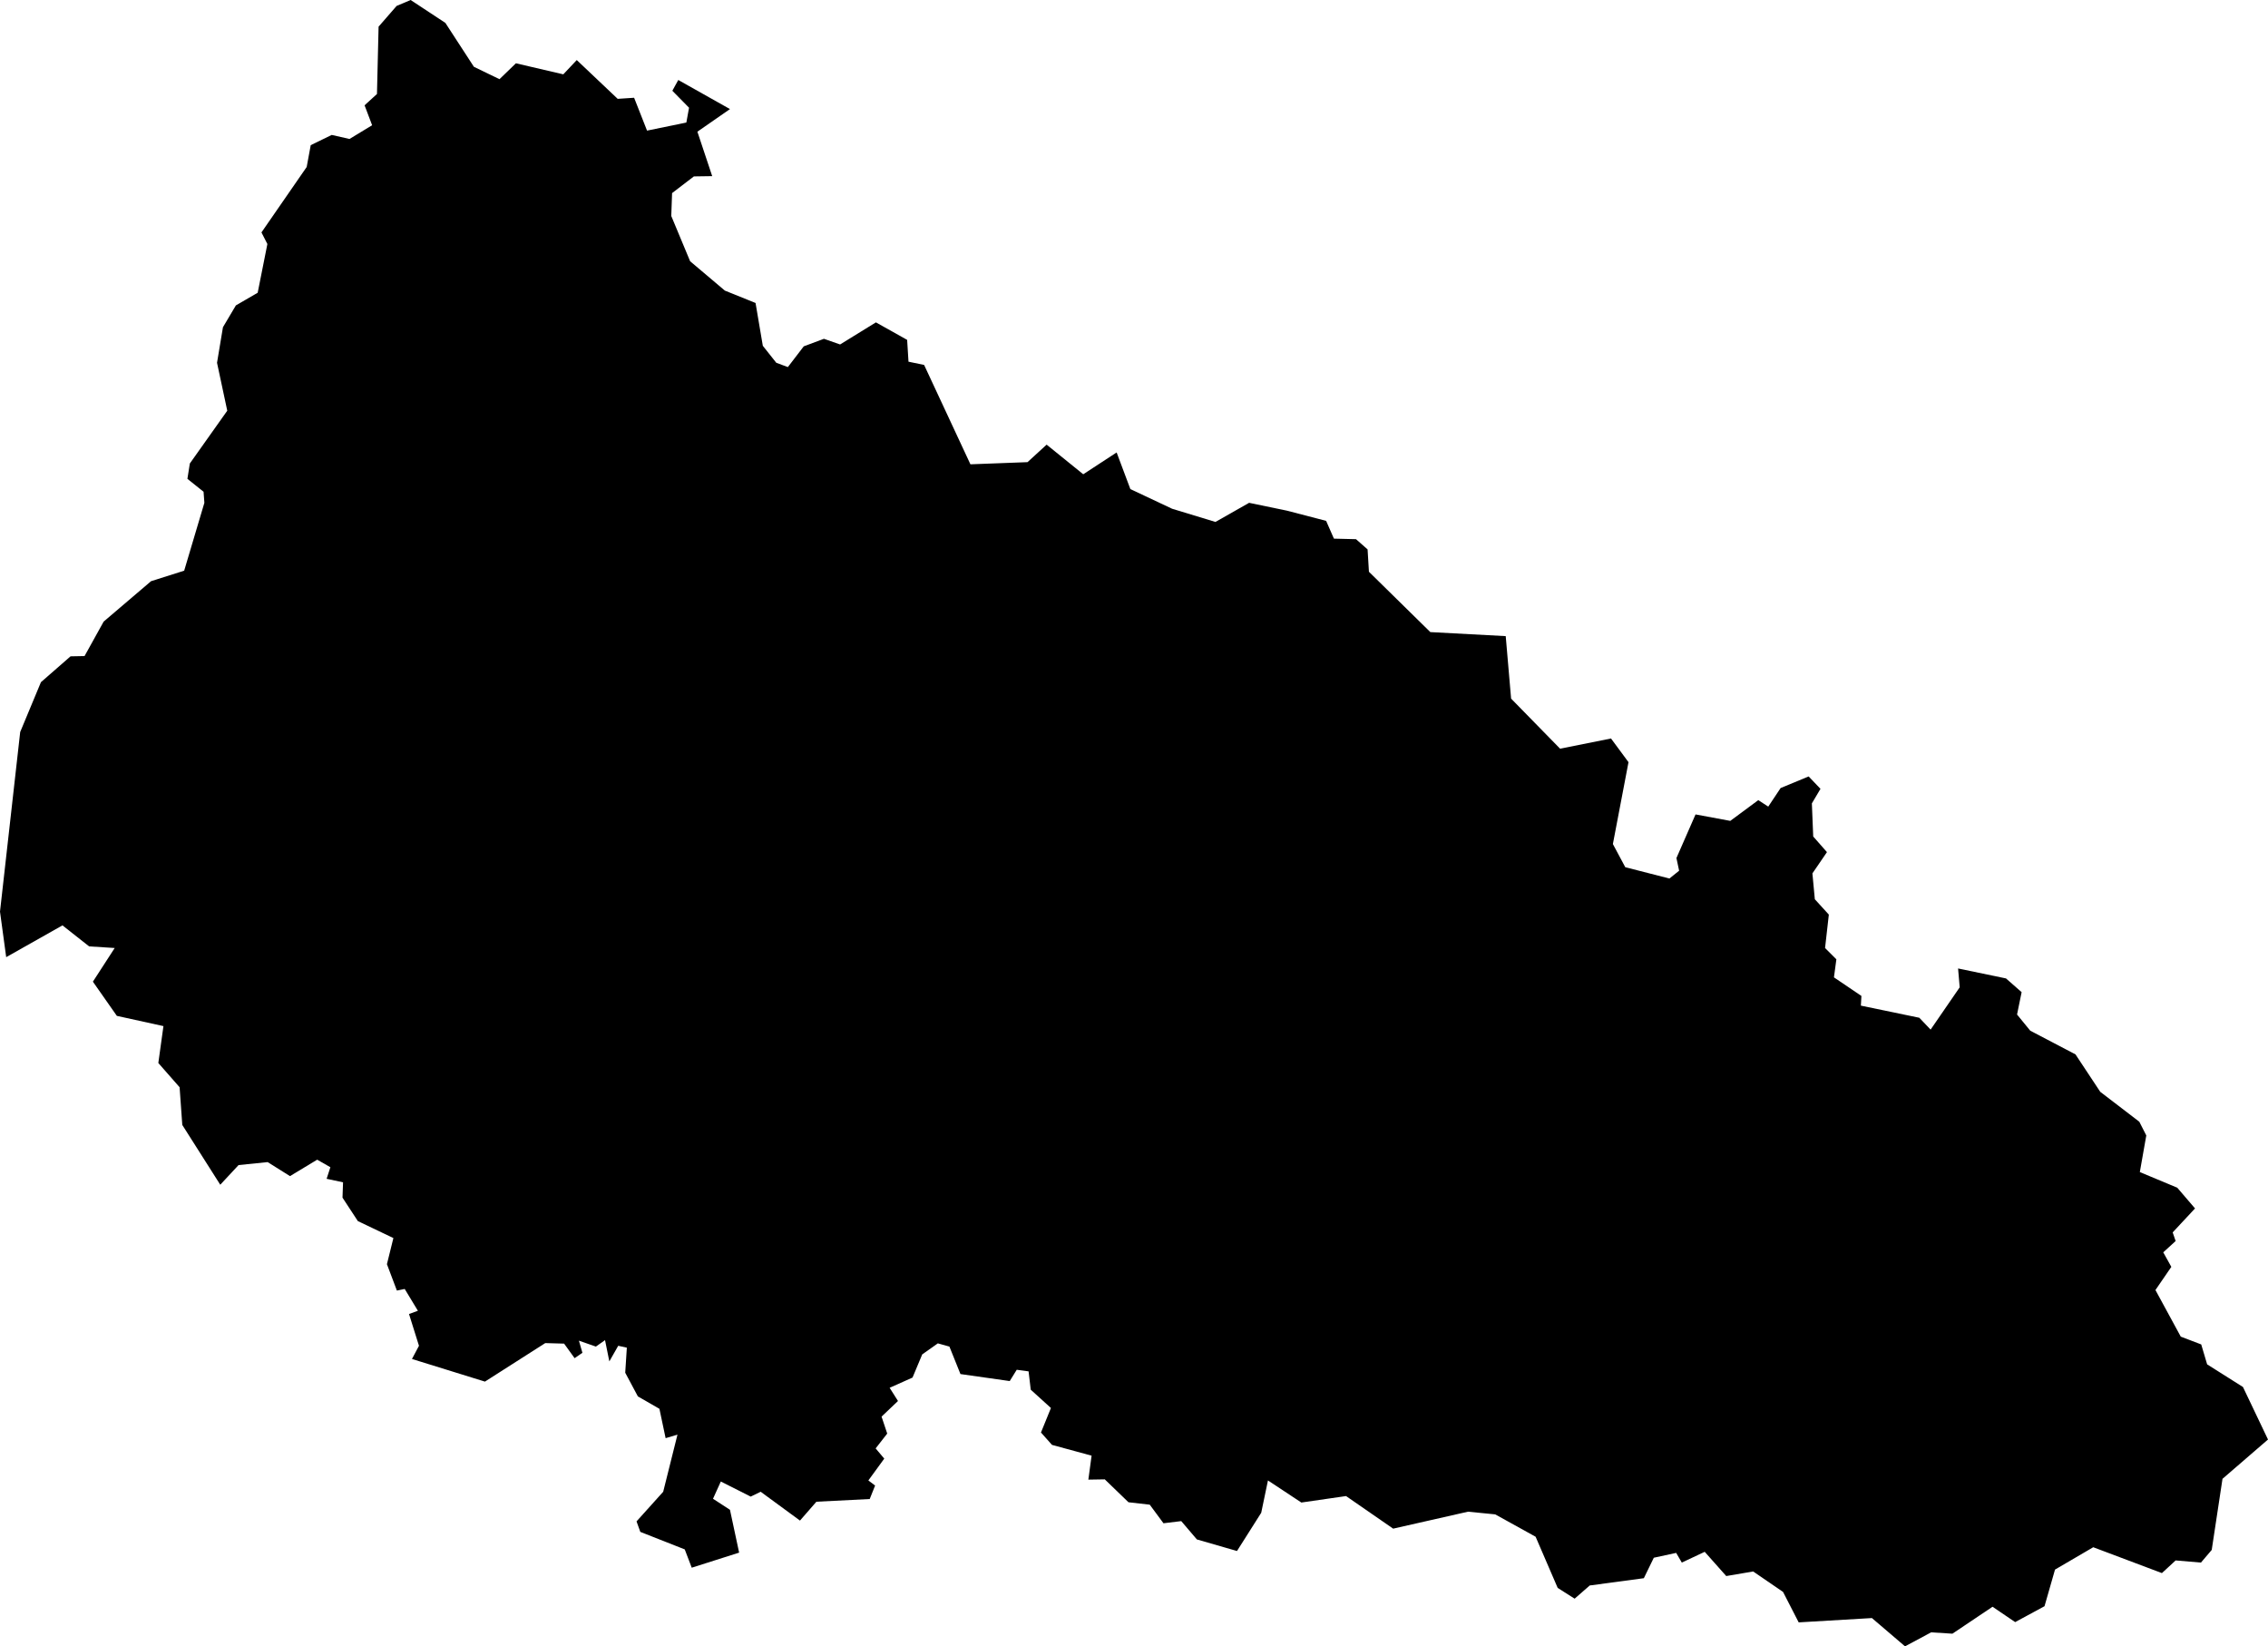 <?xml version="1.0" encoding="utf-8"?>
<svg xmlns="http://www.w3.org/2000/svg" xmlns:amcharts="http://amcharts.com/ammap" xmlns:xlink="http://www.w3.org/1999/xlink" version="1.1" viewBox="0.0 175.18 84.23 61.13" >

    <g>
        <path id="UA-21" title="Zakarpattia" fill="black" d="M17.6,177.66L18.55,178.12L19.16,177.53L20.92,177.94L21.42,177.41L22.94,178.85L23.55,178.81L24.03,180.03L25.49,179.73L25.59,179.18L24.97,178.55L25.19,178.15L25.19,178.15L27.11,179.23L25.9,180.07L26.45,181.72L25.77,181.73L24.96,182.35L24.93,183.2L25.63,184.88L26.92,185.97L28.06,186.43L28.33,188.02L28.83,188.65L29.26,188.81L29.85,188.04L30.6,187.76L31.2,187.97L32.53,187.15L33.69,187.8L33.74,188.61L34.32,188.73L36.04,192.42L38.16,192.34L38.87,191.69L40.23,192.79L41.47,191.98L41.98,193.34L43.53,194.07L45.14,194.56L46.39,193.85L47.79,194.14L47.79,194.14L49.25,194.52L49.54,195.18L50.36,195.2L50.79,195.58L50.84,196.41L53.12,198.65L55.92,198.8L56.12,201.12L57.94,202.98L59.83,202.6L60.48,203.48L59.9,206.52L60.36,207.38L62,207.8L62.36,207.51L62.26,207.04L62.97,205.42L64.26,205.66L65.3,204.89L65.67,205.13L66.13,204.44L67.17,204.01L67.61,204.47L67.29,205.01L67.34,206.24L67.85,206.82L67.31,207.61L67.4,208.57L67.92,209.14L67.78,210.38L68.2,210.8L68.11,211.47L69.13,212.16L69.11,212.52L71.28,212.97L71.7,213.41L72.78,211.84L72.72,211.14L74.5,211.51L75.08,212.02L74.91,212.85L75.4,213.45L77.08,214.33L78,215.72L79.45,216.83L79.71,217.34L79.47,218.7L80.86,219.28L81.52,220.05L80.69,220.94L80.8,221.26L80.34,221.68L80.64,222.22L80.05,223.08L80.99,224.81L81.75,225.1L81.97,225.84L83.3,226.68L84.23,228.63L82.54,230.09L82.14,232.73L82.14,232.73L81.74,233.2L80.8,233.12L80.29,233.59L77.74,232.63L76.32,233.46L75.93,234.82L74.84,235.41L74,234.84L72.51,235.84L71.72,235.79L70.75,236.31L69.52,235.26L66.8,235.42L66.22,234.29L65.11,233.53L64.11,233.7L63.31,232.8L62.46,233.2L62.25,232.84L61.42,233.02L61.05,233.78L59.04,234.05L58.48,234.54L57.85,234.14L57.03,232.24L55.53,231.41L54.52,231.31L51.74,231.94L49.99,230.73L48.33,230.97L47.09,230.15L46.84,231.35L45.94,232.77L44.45,232.34L43.87,231.66L43.21,231.74L42.7,231.05L41.91,230.96L41.03,230.11L40.42,230.12L40.54,229.23L39.07,228.83L38.66,228.37L39.03,227.46L38.28,226.78L38.2,226.1L37.76,226.04L37.5,226.46L35.67,226.2L35.26,225.18L34.83,225.06L34.25,225.47L33.89,226.33L33.04,226.71L33.35,227.2L32.74,227.78L32.95,228.41L32.52,228.96L32.84,229.34L32.25,230.15L32.5,230.34L32.3,230.84L30.32,230.94L29.71,231.64L28.25,230.57L27.88,230.75L26.77,230.19L26.48,230.83L27.11,231.24L27.45,232.83L25.69,233.39L25.43,232.71L23.78,232.06L23.64,231.67L24.63,230.57L25.16,228.45L24.72,228.58L24.49,227.49L23.69,227.03L23.22,226.15L23.28,225.22L22.96,225.15L22.63,225.73L22.47,224.94L22.13,225.18L21.5,224.96L21.63,225.41L21.34,225.61L20.95,225.07L20.25,225.05L18.01,226.48L15.3,225.64L15.56,225.15L15.19,223.97L15.52,223.85L15.03,223.04L14.74,223.1L14.37,222.12L14.61,221.15L13.29,220.52L12.72,219.65L12.74,219.08L12.13,218.95L12.27,218.52L11.78,218.24L10.77,218.85L9.94,218.33L8.86,218.44L8.18,219.17L6.77,216.95L6.67,215.55L5.88,214.65L6.07,213.28L4.34,212.9L3.45,211.63L4.26,210.38L3.31,210.32L2.32,209.54L0.23,210.72L0,209.03L0.75,202.36L1.52,200.51L2.62,199.55L3.14,199.54L3.85,198.26L5.61,196.76L6.84,196.37L7.59,193.85L7.56,193.44L6.96,192.96L7.05,192.39L8.44,190.43L8.06,188.65L8.28,187.33L8.76,186.52L9.57,186.05L9.93,184.24L9.71,183.81L11.39,181.38L11.54,180.57L12.32,180.19L12.98,180.34L13.82,179.83L13.54,179.09L14,178.67L14.06,176.17L14.73,175.4L15.25,175.18L16.54,176.03z"/>
	</g>
</svg>